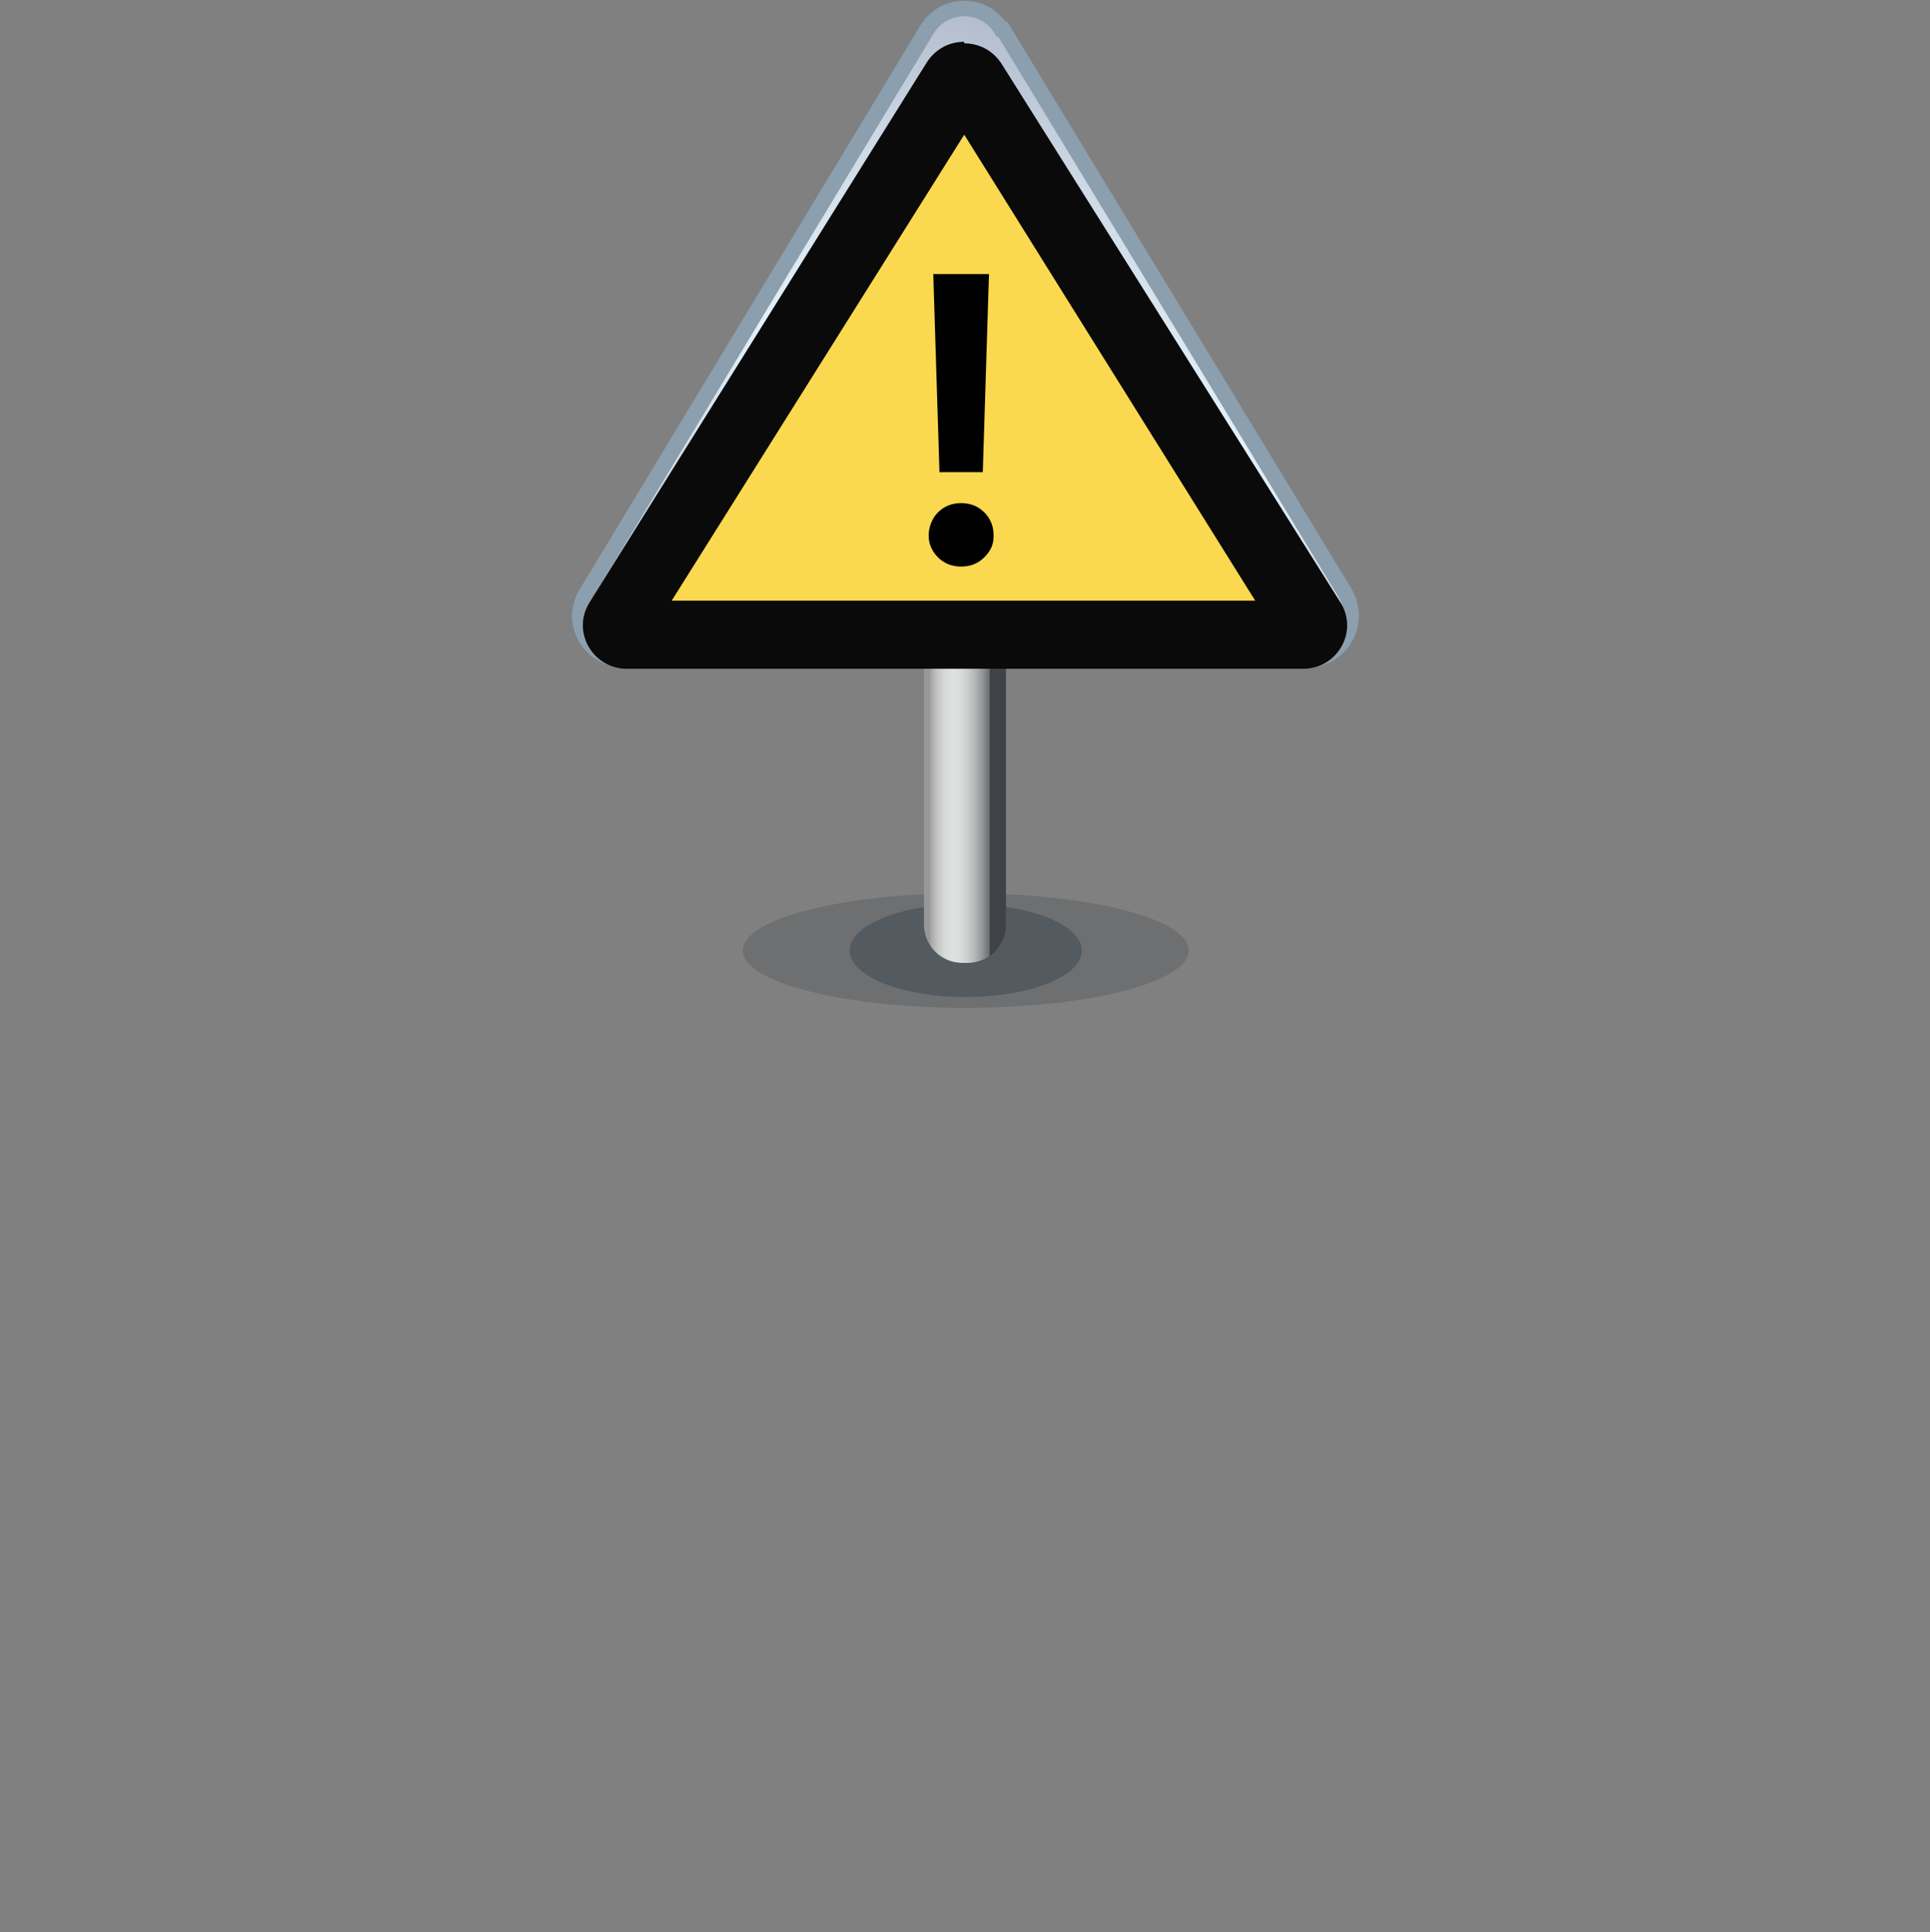 <?xml version="1.0" encoding="UTF-8"?>
<svg id="b" xmlns="http://www.w3.org/2000/svg" width="124.7" height="124.8"
    xmlns:xlink="http://www.w3.org/1999/xlink" viewBox="0 0 124.7 124.8">
    <rect x="0" y="0" width="124.7" height="124.8" fill="#808080" stroke="none"/>
    <defs>
        <style>
            .h{fill:url(#f);}.i{fill:#fad950;}.j{fill:#0a0a0a;}.k,.l{fill:#535a60;}.m{fill:#262d34;isolation:isolate;opacity:.2;}.n{fill:url(#g);stroke:#8b9fae;stroke-miterlimit:10;stroke-width:1px;}.l{opacity:0;}
        </style>
        <linearGradient id="f" x1="60.1" y1="50" x2="64.9" y2="50" gradientUnits="userSpaceOnUse">
            <stop offset="0" stop-color="#989898" />
            <stop offset="0" stop-color="#a3a3a3" />
            <stop offset=".1" stop-color="#c4c5c5" />
            <stop offset=".2" stop-color="#d8d9d9" />
            <stop offset=".3" stop-color="#e0e1e1" />
            <stop offset=".4" stop-color="#dbdcdc" />
            <stop offset=".5" stop-color="#cccece" />
            <stop offset=".6" stop-color="#b5b6b7" />
            <stop offset=".7" stop-color="#949697" />
            <stop offset=".8" stop-color="#6a6c6f" />
            <stop offset=".8" stop-color="#3f4246" />
            <stop offset="1" stop-color="#404247" />
            <stop offset="1" stop-color="#43434a" />
        </linearGradient>
        <linearGradient id="g" x1="-422.2" y1="-703.9" x2="-375.8" y2="-703.9"
            gradientTransform="translate(845.1 -193.1) rotate(-76.1)"
            gradientUnits="userSpaceOnUse">
            <stop offset="0" stop-color="#afbacb" />
            <stop offset=".1" stop-color="#c1ccda" />
            <stop offset=".4" stop-color="#d9e6f0" />
            <stop offset=".5" stop-color="#e3f0f8" />
            <stop offset=".6" stop-color="#dde9f2" />
            <stop offset=".8" stop-color="#ccd8e4" />
            <stop offset="1" stop-color="#b1bbcc" />
            <stop offset="1" stop-color="#aeb8c9" />
        </linearGradient>
    </defs>
    <g id="c">
        <g>
            <rect class="l" y="0" width="124.7" height="124.7" />
            <g>
                <ellipse id="d" class="m" cx="62.4" cy="61.4" rx="14.4" ry="3.7" />
                <ellipse id="e" class="k" cx="62.4" cy="61.4" rx="7.5" ry="3" />
                <path class="h"
                    d="M62.4,37.9h0c1.4,0,2.6,1.2,2.6,2.6v19.2c0,1.4-1.1,2.5-2.5,2.5h-.3c-1.4,0-2.5-1.1-2.5-2.5v-19.3c0-1.4,1.2-2.6,2.6-2.6Z" />
                <g>
                    <path class="n"
                        d="M64.8,1.9l22.1,36.4c1.1,1.9-.2,4.3-2.4,4.3H40.3c-2.2,0-3.6-2.4-2.4-4.3L59.9,1.9c1.1-1.8,3.7-1.8,4.8,0Z" />
                    <g>
                        <path class="i"
                            d="M40.4,41c-.3,0-.4-.2-.5-.3,0-.1-.1-.4,0-.6L61.8,5.2c.1-.2,.3-.3,.5-.3s.4,0,.5,.3l21.8,34.9c.2,.2,0,.5,0,.6,0,.1-.2,.3-.5,.3H40.4Z" />
                        <path class="j"
                            d="M62.3,8.7l18.8,30.1H43.4L62.3,8.7m0-6c-.9,0-1.8,.4-2.4,1.3l-21.8,34.9c-1.2,1.9,.2,4.3,2.4,4.3h43.7c2.2,0,3.6-2.4,2.4-4.3L64.7,4.1c-.6-.9-1.5-1.3-2.4-1.3h0Z" />
                    </g>
                </g>
            </g>
            <path
                d="M62.1,32.5c.6,0,1.1,.2,1.5,.6,.4,.4,.6,.9,.6,1.5s-.2,1-.6,1.4c-.4,.4-.9,.6-1.5,.6s-1.1-.2-1.5-.6c-.4-.4-.6-.9-.6-1.4s.2-1.1,.6-1.5c.4-.4,.9-.6,1.5-.6Zm1.8-14.8l-.4,12.8h-2.8l-.4-12.8h3.6Z" />
        </g>
    </g>
</svg>